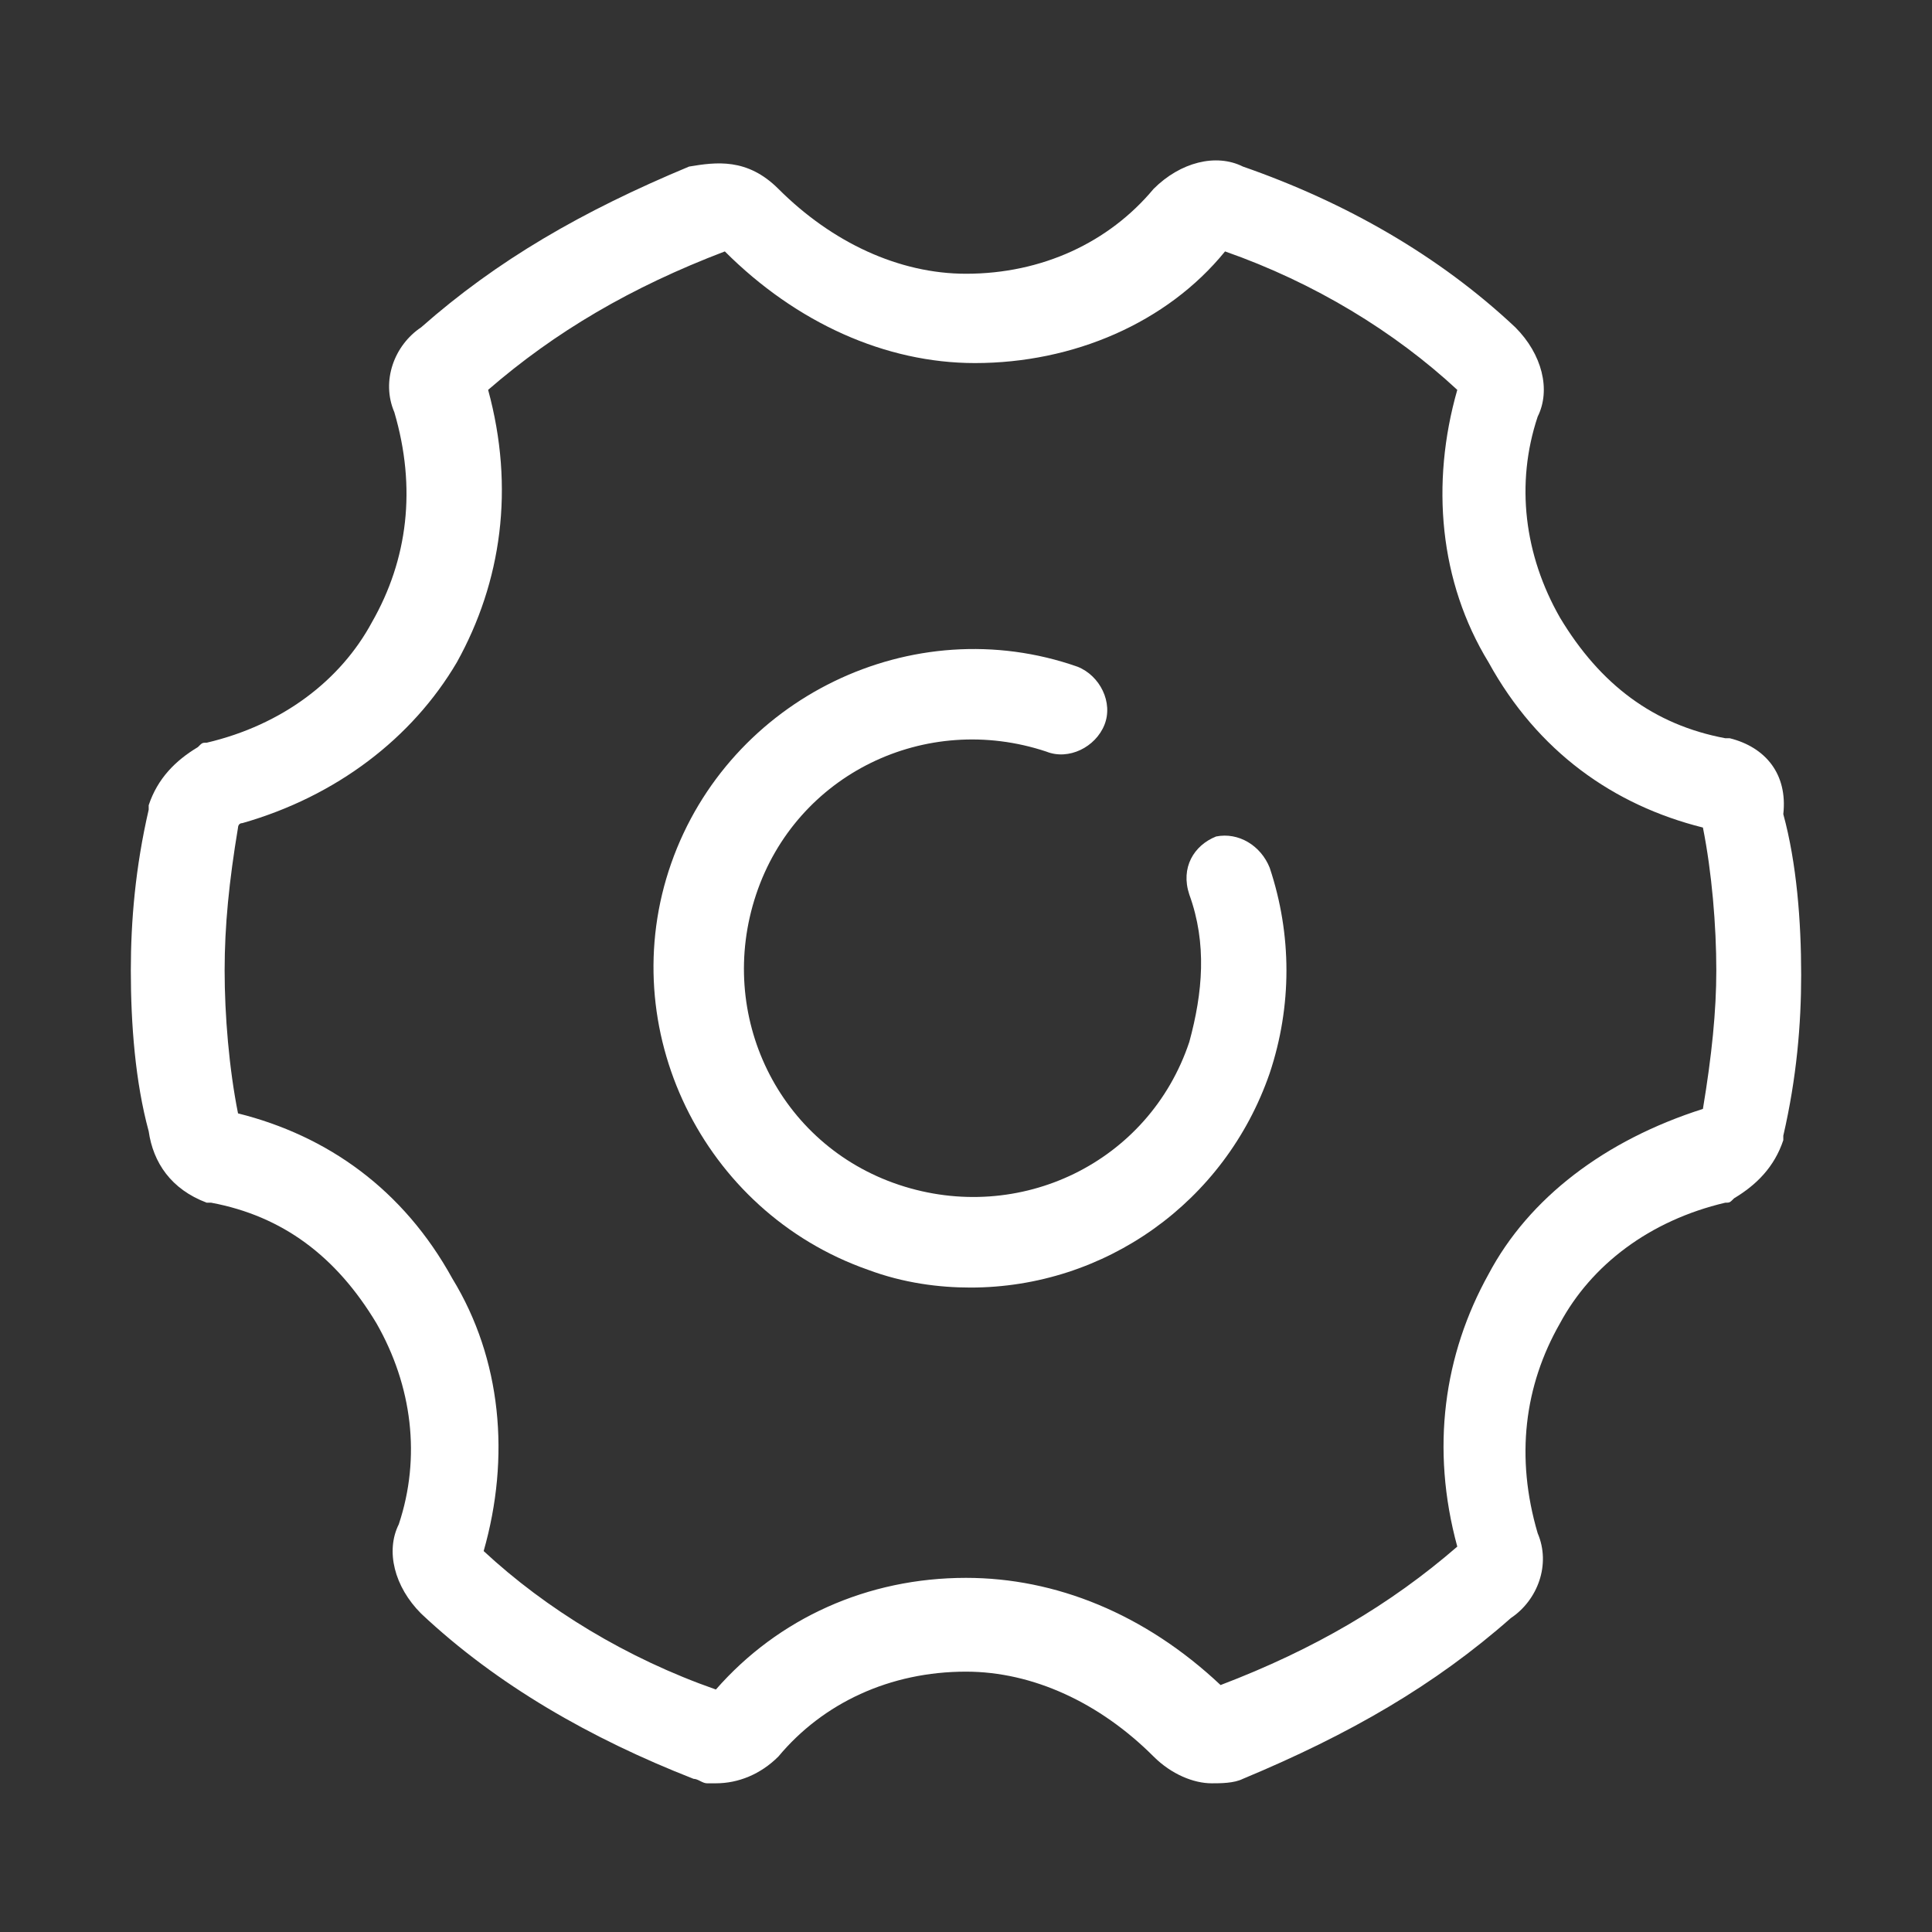 <?xml version="1.0" standalone="no"?><!DOCTYPE svg PUBLIC "-//W3C//DTD SVG 1.1//EN" "http://www.w3.org/Graphics/SVG/1.1/DTD/svg11.dtd"><svg t="1516248355686" class="icon" style="" viewBox="0 0 1024 1024" version="1.1" xmlns="http://www.w3.org/2000/svg" p-id="18998" xmlns:xlink="http://www.w3.org/1999/xlink" width="200" height="200"><rect x="0" y="0" width="1024" height="1024" fill="#333333" stroke="none"/><defs><style type="text/css"></style></defs><path style="fill:#fff;" d="M916.784 391.275H914.416c-37.874-7.101-66.28-28.406-87.585-63.913-18.937-33.14-23.672-71.015-11.836-106.522 7.101-14.203 2.367-33.14-11.836-47.343-40.242-37.874-89.952-66.28-144.396-85.218-14.203-7.101-33.14-2.367-47.343 11.836-23.672 28.406-59.179 44.976-99.421 44.976-35.507 0-71.015-16.57-99.421-44.976-16.57-16.57-33.14-14.203-47.343-11.836-56.812 23.672-101.788 49.71-142.029 85.218-14.203 9.469-21.304 28.406-14.203 44.976 11.836 40.242 7.101 78.116-11.836 111.256-16.57 30.773-47.343 54.445-87.585 63.913-2.367 0-2.367 0-4.734 2.367-11.836 7.101-21.304 16.57-26.039 30.773v2.367c-7.101 30.773-9.469 59.179-9.469 85.218 0 28.406 2.367 59.179 9.469 85.218 2.367 16.57 11.836 30.773 30.773 37.874h2.367c37.874 7.101 66.28 28.406 87.585 63.913 18.937 33.14 23.672 71.015 11.836 106.522-7.101 14.203-2.367 33.14 11.836 47.343 40.242 37.874 89.952 66.28 144.396 87.585 2.367 0 4.734 2.367 7.101 2.367h4.734c11.836 0 23.672-4.734 33.14-14.203 23.672-28.406 59.179-44.976 99.421-44.976 35.507 0 71.015 16.57 99.421 44.976 9.469 9.469 21.304 14.203 30.773 14.203 4.734 0 11.836 0 16.57-2.367 56.812-23.672 101.788-49.71 142.029-85.218 14.203-9.469 21.304-28.406 14.203-44.976-11.836-40.242-7.101-78.116 11.836-111.256 16.57-30.773 47.343-54.445 87.585-63.913 2.367 0 2.367 0 4.734-2.367 11.836-7.101 21.304-16.57 26.039-30.773v-2.367c7.101-30.773 9.469-59.179 9.469-85.218 0-28.406-2.367-59.179-9.469-85.218 2.367-21.304-9.469-35.507-28.406-40.242z m-14.203 196.474c-2.367 0-2.367 0 0 0-52.077 16.57-92.319 47.343-113.623 87.585-23.672 42.609-30.773 92.319-16.57 144.396-35.507 30.773-75.749 54.445-125.459 73.382-40.242-37.874-87.585-56.812-134.928-56.812-52.077 0-99.421 21.304-132.561 59.179-47.343-16.57-89.952-42.609-123.092-73.382 14.203-49.71 9.469-101.788-16.57-144.396-26.039-47.343-66.28-75.749-113.623-87.585-4.734-23.672-7.101-52.077-7.101-75.749s2.367-47.343 7.101-75.749c0 0 0-2.367 2.367-2.367 49.71-14.203 89.952-44.976 113.623-85.218 23.672-42.609 30.773-92.319 16.57-144.396 35.507-30.773 75.749-54.445 125.459-73.382 37.874 37.874 85.218 59.179 132.561 59.179 52.077 0 101.788-21.304 132.561-59.179 47.343 16.57 89.952 42.609 123.092 73.382-14.203 49.71-9.469 101.788 16.57 144.396 26.039 47.343 66.28 75.749 113.623 87.585 4.734 23.672 7.101 52.077 7.101 75.749 0 21.304-2.367 44.976-7.101 73.382z" fill="" p-id="18999"></path><path style="fill:#fff;" d="M644.561 443.352c-11.836 4.734-18.937 16.57-14.203 30.773 9.469 26.039 7.101 52.077 0 78.116-21.304 63.913-89.952 97.053-153.865 75.749-63.913-21.304-97.053-89.952-75.749-153.865s89.952-97.053 153.865-75.749c11.836 4.734 26.039-2.367 30.773-14.203s-2.367-26.039-14.203-30.773c-87.585-30.773-184.638 16.57-215.411 104.155-30.773 87.585 16.57 184.638 104.155 215.411 18.937 7.101 37.874 9.469 54.445 9.469 71.015 0 134.928-44.976 158.599-113.623 11.836-35.507 11.836-73.382 0-108.889-4.734-11.836-16.57-18.937-28.406-16.57z" fill="" p-id="19000"></path></svg>
